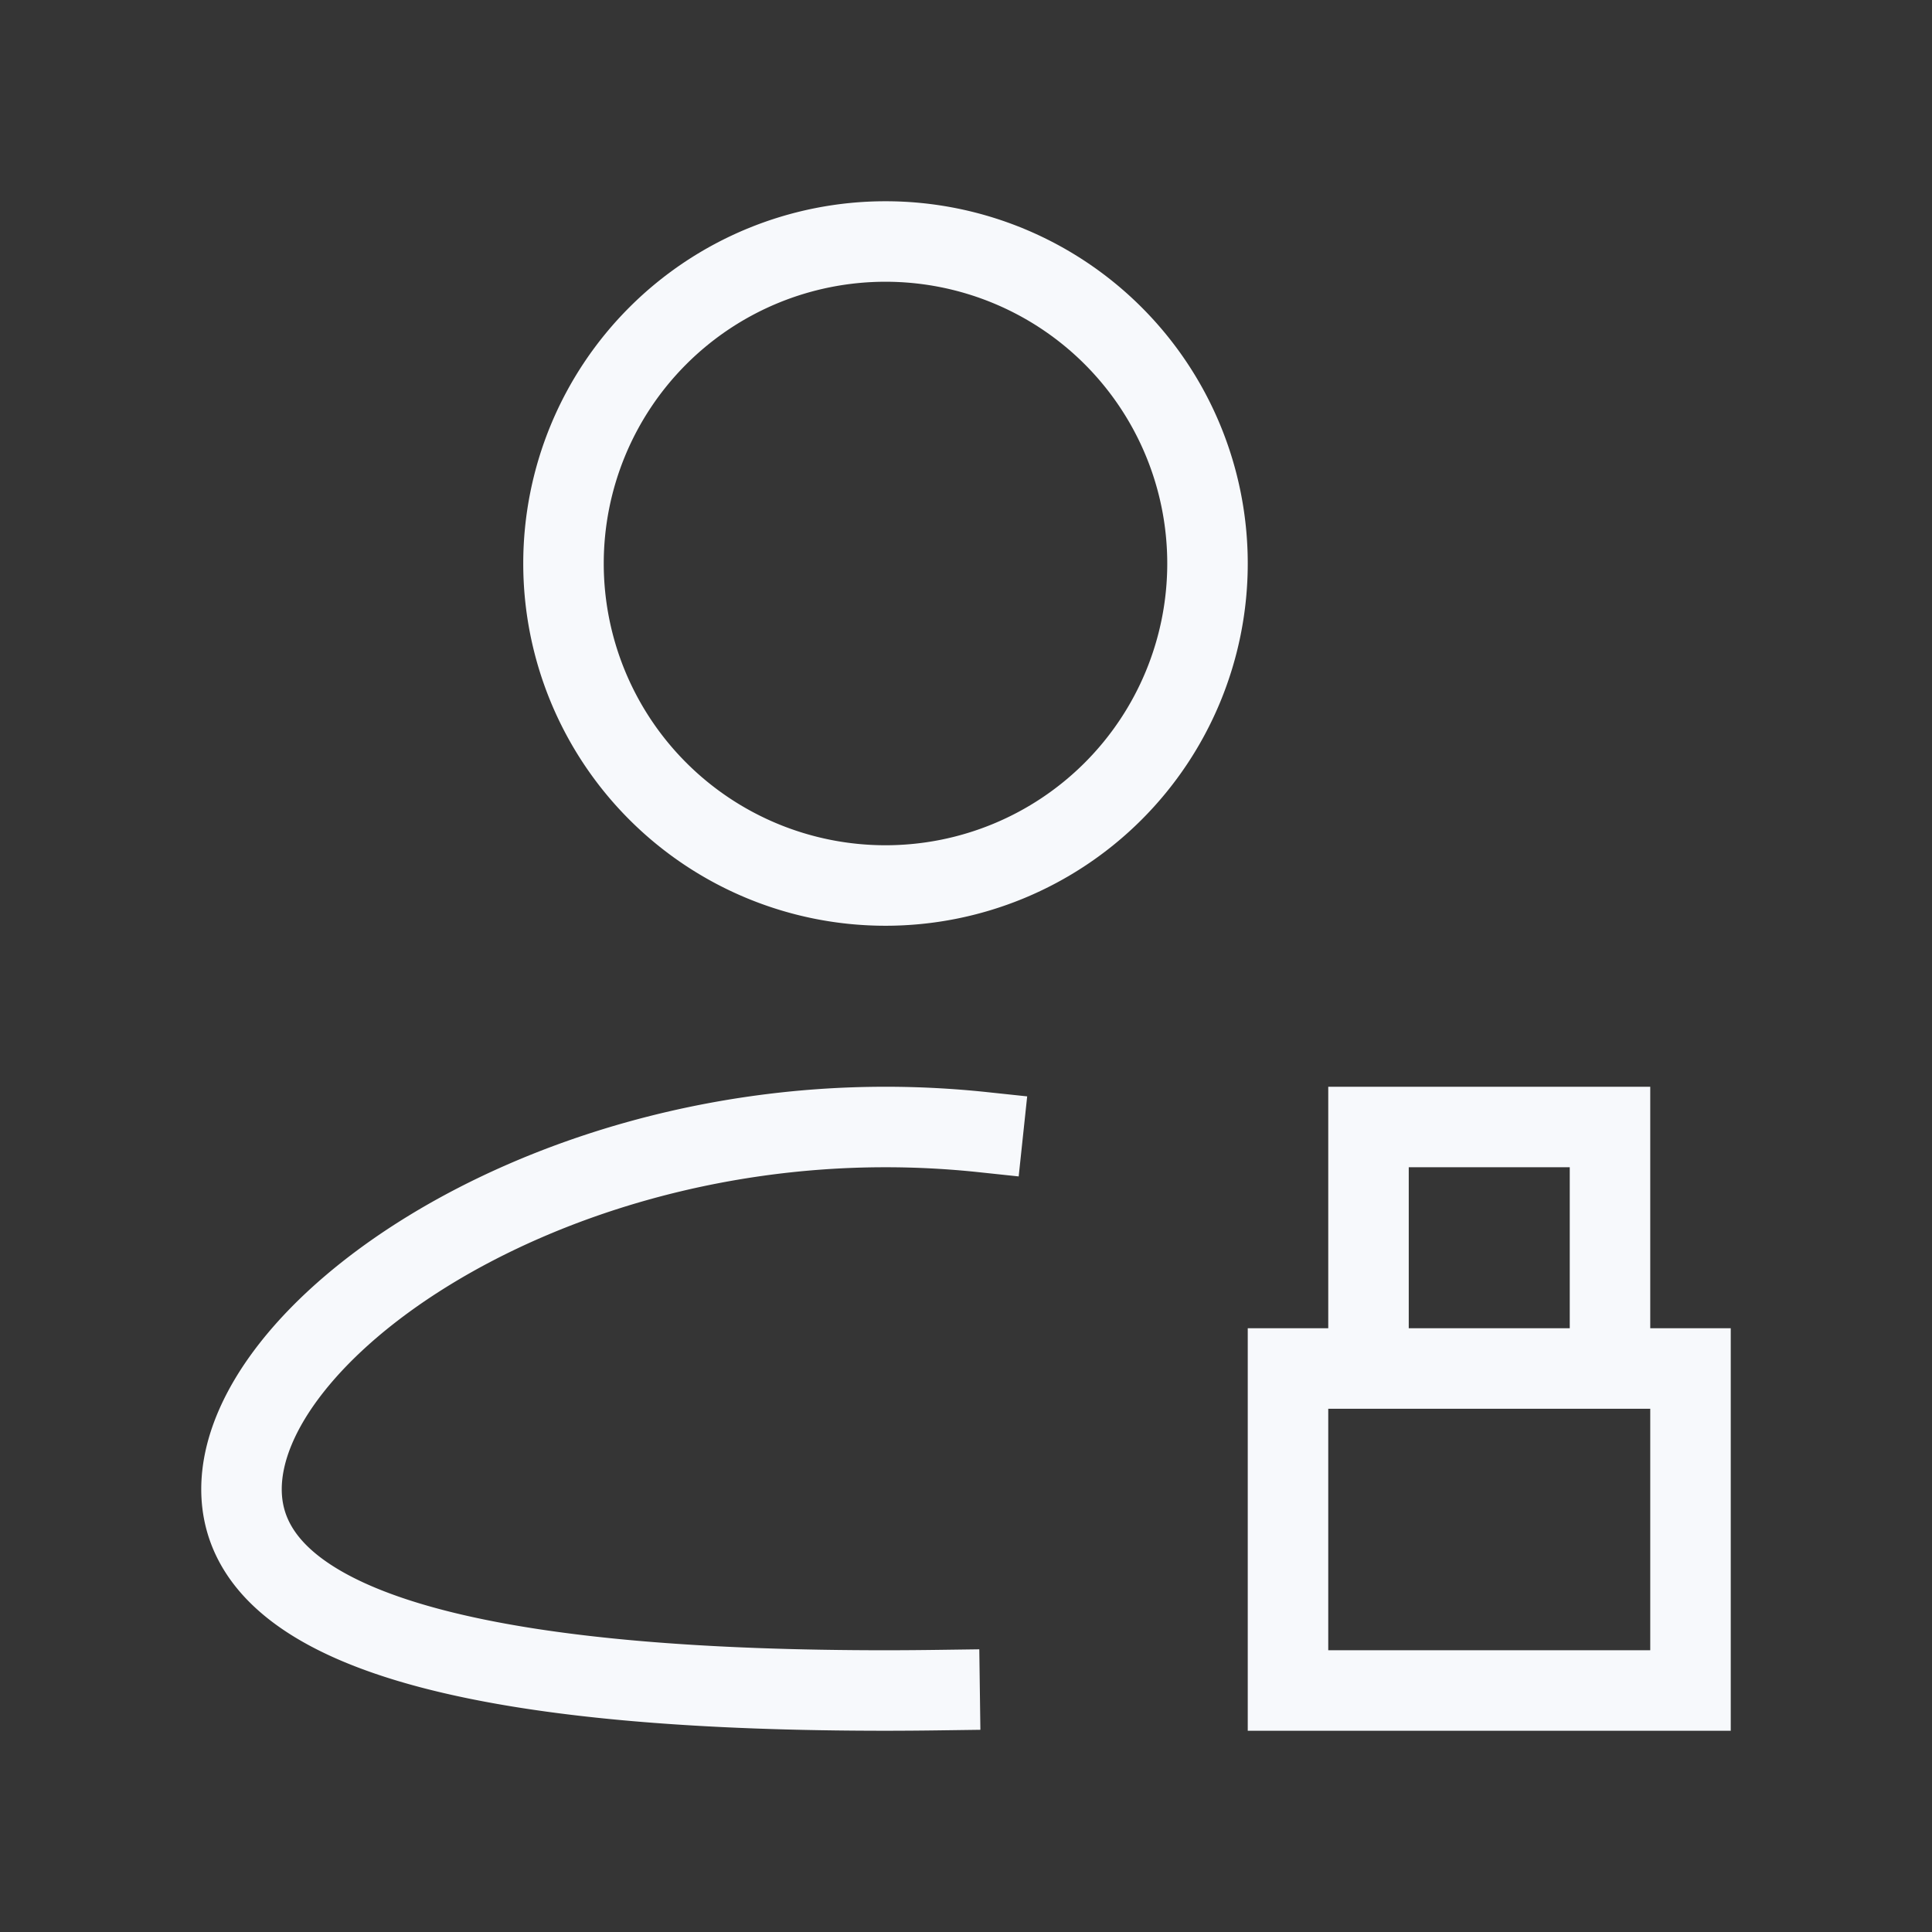 <svg xmlns="http://www.w3.org/2000/svg" width="24" height="24" fill="none"><rect width="100%" height="100%" fill="#333333" stroke="none"/><path fill="#fff" fill-opacity=".01" d="M24 0v24H0V0z"/><path stroke="#F7F9FC" stroke-linecap="square" d="M12.21 14.064A11.468 11.468 0 0 0 11 14c-4.418 0-8 2.567-8 4.5 0 1.933 3.582 2.5 8 2.5.226 0 .45-.002.672-.005M17 17v-3h3v3M15 7a4 4 0 1 1-8 0 4 4 0 0 1 8 0Zm1 10v4h5v-4z"/></svg>